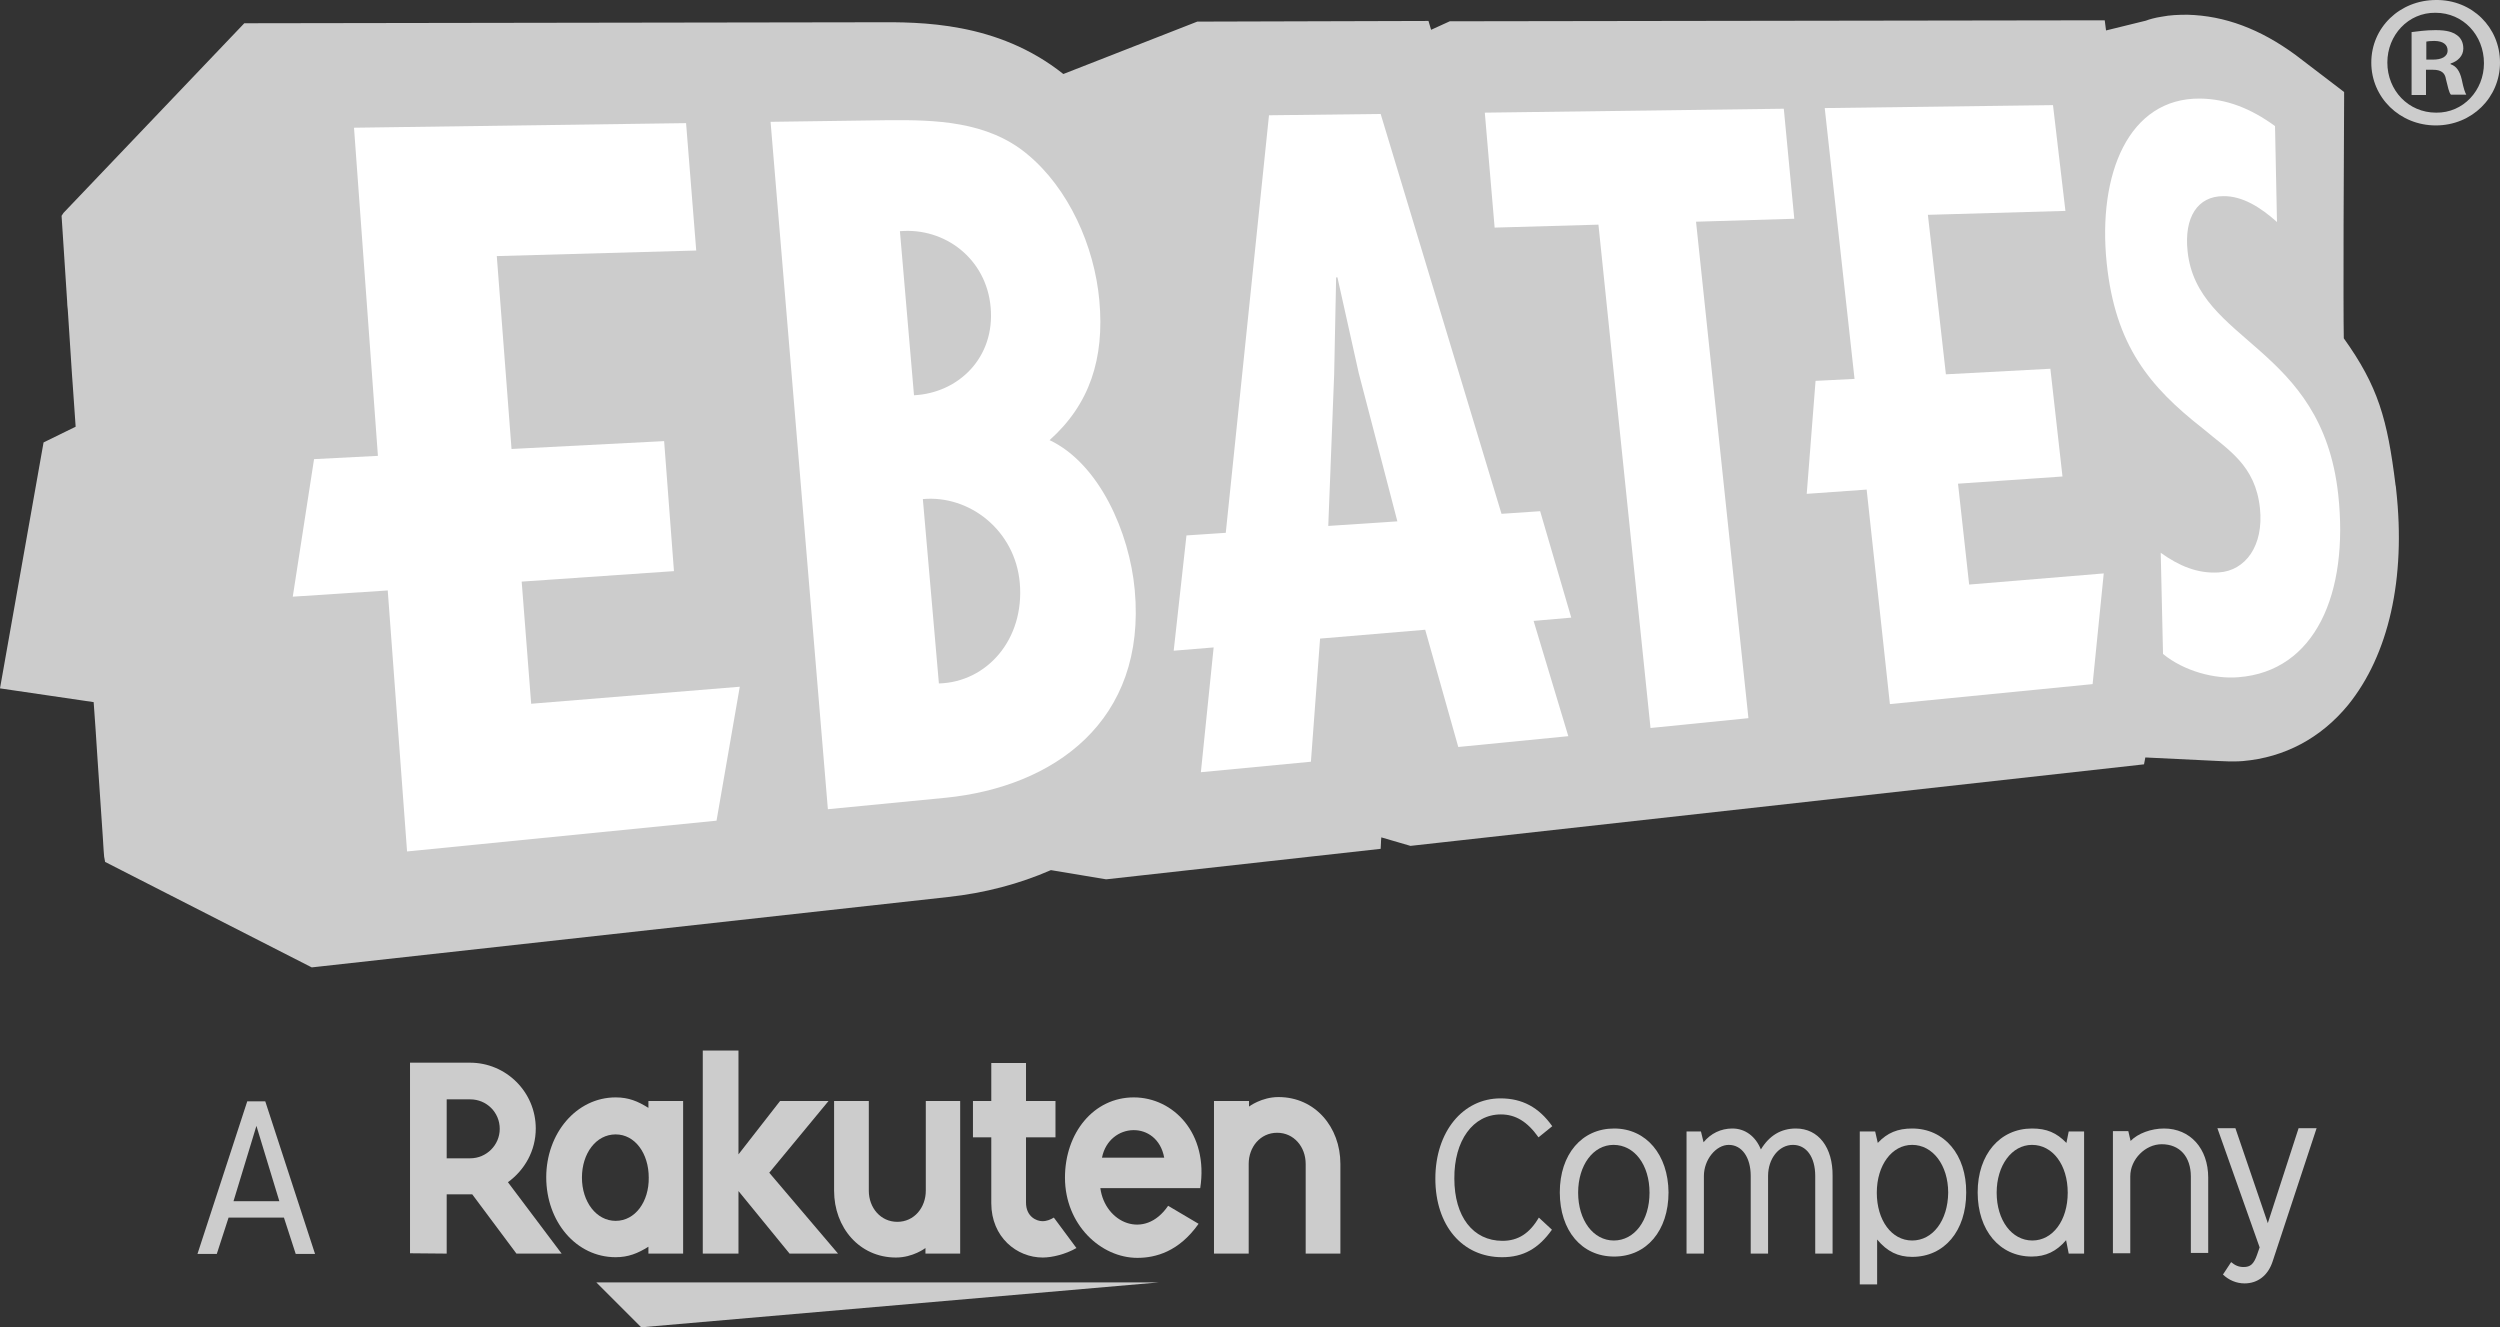 <?xml version="1.0" encoding="utf-8"?>
<svg version="1.1" xmlns="http://www.w3.org/2000/svg" x="0" y="0" viewBox="0 0 76.34 40.53" enable-background="new 0 0 76.34 40.53" xml:space="preserve">
<rect x="0" y="0" width="76.34" height="40.53" fill="#333333" stroke="none"/>
<g>
	<path fill="#CCC" d="M73.17,14.96c0-0.03-0.01-0.07-0.01-0.1l-0.01-0.05c-0.25-2.02-0.53-3.01-1.58-4.48
		c-0.02-0.93,0-5.82,0.01-7.32v-0.2L70.1,1.68c-1.09-0.8-2.17-1.2-3.3-1.23c-0.28,0-0.54,0.01-0.79,0.06
		c-0.2,0.03-0.38,0.08-0.48,0.12l-1.22,0.3l-0.04-0.31l-20,0.03L43.7,0.91l-0.08-0.27l-7.06,0.02l-4.09,1.6
		c-2.01-1.6-4.36-1.59-5.77-1.58L7.56,0.71h-0.1L1.94,6.5L1.88,6.59L2.05,9.2c0,0.09,0.01,0.17,0.02,0.26l0.11,1.7
		c0.01,0.2,0.03,0.42,0.04,0.58l0.09,1.29l-0.98,0.48L0,21.02l2.86,0.42l0.06,0.85c0,0,0.04,0.62,0.06,0.92l0.16,2.36
		c0.02,0.31,0.03,0.52,0.04,0.59l0.03,0.16l6.25,3.19l0.06,0.03l19.44-2.15c1.11-0.12,2.17-0.4,3.13-0.82l1.68,0.28h0.02l8.37-0.93
		l0.01-0.2c0,0,0-0.07,0.01-0.15l0.89,0.26l22.22-2.47l0.18-0.02l0.04-0.21l2.27,0.11h0.01c0.37,0.02,0.58,0.01,0.7,0
		c1.27-0.11,2.38-0.7,3.21-1.71C72.94,20,73.47,17.67,73.17,14.96"/>
	<polygon fill="#FFF" points="16.22,21.49 15.93,17.76 20.58,17.44 20.28,13.47 15.62,13.71 15.17,7.82 21.26,7.65 20.95,3.76 
		10.81,3.9 11.54,13.92 9.59,14.02 8.94,18.22 11.84,18.03 12.43,26 21.88,25.06 22.59,20.97"/>
	<path fill="#FFF" d="M31.14,17.8c0.15,1.72-1,3.03-2.47,3.07l-0.49-5.63C29.61,15.11,31,16.2,31.14,17.8 M28.88,24.36
		c3.29-0.33,6.14-2.33,5.77-6.35c-0.16-1.75-1.08-3.85-2.6-4.57c1.22-1.09,1.68-2.48,1.52-4.26c-0.15-1.67-0.94-3.43-2.2-4.47
		c-1.22-1.02-2.84-1.05-4.24-1.04l-3.6,0.05l1.75,20.99L28.88,24.36z M30.25,9.38c0.14,1.54-0.98,2.62-2.34,2.69l-0.43-5.01
		C28.85,6.94,30.12,7.9,30.25,9.38"/>
	<polygon fill="#FFF" points="60.13,17.85 59.79,14.77 62.98,14.55 62.61,11.26 59.42,11.43 58.87,6.56 63.07,6.44 62.69,3.21 
		55.72,3.3 56.63,11.57 55.44,11.63 55.17,15.08 57,14.95 57.71,21.5 63.9,20.89 64.24,17.51"/>
	<polygon fill="#FFF" points="54.79,6.68 54.47,3.32 45.34,3.44 45.64,6.95 48.81,6.86 50.4,22.23 53.39,21.93 51.79,6.77"/>
	<path fill="#FFF" d="M47.03,15.61l-1.18,0.08L42.16,3.48l-3.41,0.04l-1.32,12.75l-1.2,0.08l-0.39,3.52l1.22-0.1l-0.39,3.81
		l3.36-0.32l0.28-3.76l3.21-0.27l1.01,3.58l3.36-0.33l-1.06-3.52l1.15-0.1L47.03,15.61z M40.56,16.06l0.18-4.63l0.06-2.96h0.04
		l0.65,2.92l1.18,4.53L40.56,16.06z"/>
	<path fill="#FFF" d="M69.53,6.78c-0.5-0.45-1.06-0.8-1.64-0.79c-0.78,0-1.2,0.64-1.09,1.68c0.29,2.81,4.1,2.86,4.6,7.43
		c0.33,3.02-0.7,5.4-3.05,5.58c-0.72,0.06-1.65-0.18-2.3-0.71c0,0-0.07-3.07-0.07-3.09c0.56,0.4,1.12,0.64,1.77,0.6
		c0.82-0.05,1.38-0.82,1.26-1.96c-0.14-1.32-0.97-1.78-1.75-2.44c-1.62-1.27-2.67-2.53-2.93-5.05C64.05,5.31,65,2.99,67.18,3.01
		c0.81,0.01,1.55,0.3,2.29,0.84L69.53,6.78z"/>
	<path fill="#CCC" d="M76.34,1.91c0,1.07-0.86,1.92-1.96,1.92s-1.97-0.85-1.97-1.92S73.28,0,74.39,0
		C75.48-0.01,76.34,0.83,76.34,1.91 M72.9,1.91c0,0.85,0.64,1.53,1.49,1.53c0.83,0.01,1.46-0.68,1.46-1.51
		c0-0.85-0.63-1.54-1.48-1.54C73.54,0.38,72.9,1.07,72.9,1.91 M74.08,2.9h-0.44V0.98c0.17-0.02,0.42-0.06,0.73-0.06
		c0.36,0,0.52,0.06,0.65,0.15c0.12,0.08,0.2,0.22,0.2,0.41c0,0.23-0.17,0.39-0.39,0.46v0.02c0.18,0.06,0.28,0.21,0.34,0.46
		c0.06,0.29,0.1,0.4,0.14,0.47h-0.47c-0.06-0.07-0.09-0.23-0.15-0.47c-0.03-0.2-0.15-0.29-0.4-0.29h-0.21
		C74.08,2.13,74.08,2.9,74.08,2.9z M74.09,1.82h0.21c0.24,0,0.44-0.08,0.44-0.28c0-0.17-0.13-0.29-0.41-0.29
		c-0.12,0-0.2,0.01-0.24,0.02V1.82z"/>

	<path fill="#CCC" d="M8.67,37.18H6.98l-0.36,1.11H6.03l1.52-4.66H8.1l1.52,4.66H9.03L8.67,37.18z M8.53,36.68l-0.7-2.3 l-0.7,2.3H8.53z"/>
	<path fill="#CCC" d="M45.83,34.03c0.45,0,0.81,0.22,1.15,0.7l0.42-0.34c-0.41-0.58-0.92-0.85-1.58-0.85
		c-1.15,0-1.99,1.02-1.99,2.45s0.82,2.4,2.04,2.4c0.64,0,1.11-0.26,1.52-0.84l-0.4-0.37c-0.28,0.48-0.63,0.71-1.11,0.71
		c-0.9,0-1.47-0.74-1.47-1.9C44.4,34.83,44.98,34.03,45.83,34.03z"/>
	<path fill="#CCC" d="M49.29,34.46c-0.99,0-1.66,0.79-1.66,1.95c0,1.17,0.67,1.96,1.66,1.96s1.66-0.79,1.66-1.96
		C50.94,35.26,50.27,34.46,49.29,34.46z M49.28,37.88c-0.63,0-1.09-0.62-1.09-1.46s0.46-1.46,1.08-1.46c0.64,0,1.1,0.61,1.1,1.46
		S49.91,37.88,49.28,37.88z"/>
	<path fill="#CCC" d="M54.84,34.46c-0.45,0-0.81,0.21-1.07,0.64c-0.16-0.4-0.48-0.64-0.87-0.64c-0.35,0-0.66,0.15-0.88,0.42
		l-0.08-0.33H51.5v3.73h0.53v-2.37c0-0.5,0.37-0.95,0.76-0.95c0.4,0,0.67,0.38,0.67,0.95v2.37h0.53v-2.37
		c0-0.53,0.33-0.95,0.76-0.95c0.41,0,0.68,0.37,0.68,0.95v2.37h0.53v-2.37C55.97,35.04,55.53,34.46,54.84,34.46z"/>
	<path fill="#CCC" d="M58.39,34.46c-0.44,0-0.76,0.13-1.05,0.44l-0.08-0.35h-0.47v4.67h0.53v-1.37
		c0.31,0.37,0.64,0.53,1.07,0.53c0.98,0,1.65-0.79,1.65-1.96C60.05,35.26,59.37,34.46,58.39,34.46z M58.39,37.88
		c-0.63,0-1.08-0.62-1.08-1.46s0.46-1.46,1.08-1.46c0.63,0,1.1,0.62,1.1,1.46C59.48,37.27,59.02,37.88,58.39,37.88z"/>
	<path fill="#CCC" d="M63.1,34.9c-0.3-0.31-0.6-0.44-1.05-0.44c-0.98,0-1.66,0.79-1.66,1.95s0.67,1.96,1.65,1.96
		c0.43,0,0.76-0.16,1.05-0.5l0.08,0.41h0.47v-3.73h-0.47L63.1,34.9z M62.06,37.88c-0.63,0-1.09-0.62-1.09-1.46
		c0-0.83,0.46-1.46,1.08-1.46c0.63,0,1.09,0.61,1.09,1.46S62.68,37.88,62.06,37.88z"/>
	<path fill="#CCC" d="M66.08,34.46c-0.39,0-0.8,0.15-1.02,0.38l-0.07-0.3h-0.47v3.73h0.53v-2.35c0-0.52,0.46-0.98,0.96-0.98
		c0.55,0,0.89,0.38,0.89,0.99v2.33h0.53v-2.3C67.43,35.07,66.88,34.46,66.08,34.46z"/>
	<path fill="#CCC" d="M70.19,34.45l-0.94,2.9l-0.99-2.9h-0.55L69,38.09l-0.08,0.23c-0.1,0.28-0.2,0.37-0.41,0.37
		c-0.15,0-0.26-0.05-0.38-0.15l-0.25,0.38c0.18,0.17,0.41,0.27,0.66,0.27c0.4,0,0.72-0.24,0.86-0.68l1.34-4.06
		C70.74,34.45,70.19,34.45,70.19,34.45z"/>
	<polygon fill="#CCC" points="35.38,39.16 18.21,39.16 19.58,40.53"/>
	<path fill="#CCC" d="M19.8,33.62v0.21c-0.32-0.2-0.6-0.32-1-0.32c-1.2,0-2.12,1.1-2.12,2.44c0,1.35,0.91,2.44,2.12,2.44
		c0.39,0,0.68-0.12,1-0.32v0.21h1.06v-4.66C20.86,33.62,19.8,33.62,19.8,33.62z M18.8,37.28c-0.59,0-1.03-0.58-1.03-1.32
		c0-0.74,0.43-1.32,1.03-1.32c0.59,0,1.01,0.58,1.01,1.32C19.82,36.69,19.4,37.28,18.8,37.28z"/>
	<path fill="#CCC" d="M28.27,33.62v2.74c0,0.51-0.35,0.95-0.87,0.95c-0.51,0-0.87-0.43-0.87-0.95v-2.74h-1.06v2.74
		c0,1.12,0.77,2.04,1.89,2.04c0.52,0,0.9-0.29,0.9-0.29v0.17h1.06v-4.66H28.27z"/>
	<path fill="#CCCCCC" d="M38.13,38.28v-2.74c0-0.51,0.35-0.95,0.87-0.95c0.51,0,0.87,0.43,0.87,0.95v2.74h1.06v-2.74
		c0-1.12-0.77-2.04-1.89-2.04c-0.52,0-0.9,0.29-0.9,0.29v-0.17h-1.07v4.66H38.13z"/>
	<path fill="#CCC" d="M13.64,38.28v-1.81h0.78l1.35,1.81h1.38l-1.64-2.18c0.51-0.37,0.85-0.96,0.85-1.64
		c0-1.11-0.9-2.01-2.01-2.01h-1.83v5.82L13.64,38.28L13.64,38.28z M13.64,33.57h0.72c0.5,0,0.9,0.4,0.9,0.9
		s-0.41,0.9-0.9,0.9h-0.72V33.57z"/>
	<path fill="#CCC" d="M32.18,37.18c-0.1,0.06-0.21,0.11-0.35,0.11c-0.17,0-0.5-0.13-0.5-0.57v-1.99h0.9v-1.11h-0.9v-1.16
		h-1.06v1.16h-0.56v1.11h0.56v2.01c0,1.04,0.78,1.66,1.57,1.66c0.29,0,0.7-0.1,1.03-0.29L32.18,37.18z"/>
	<polygon fill="#CCC" points="23.49,35.81 25.3,33.62 23.82,33.62 22.55,35.25 22.55,32.08 21.46,32.08 21.46,38.28 
		22.55,38.28 22.55,36.37 24.11,38.28 25.59,38.28"/>
	<path fill="#CCC" d="M34.62,33.51c-1.22,0-2.1,1.08-2.1,2.45c0,1.44,1.1,2.45,2.21,2.45c0.56,0,1.27-0.19,1.87-1.04
		l-0.93-0.55c-0.72,1.06-1.93,0.52-2.07-0.54h3.05C36.91,34.61,35.83,33.51,34.62,33.51z M35.55,35.35h-1.9
		C33.87,34.26,35.34,34.2,35.55,35.35z"/>
</g>
</svg>
